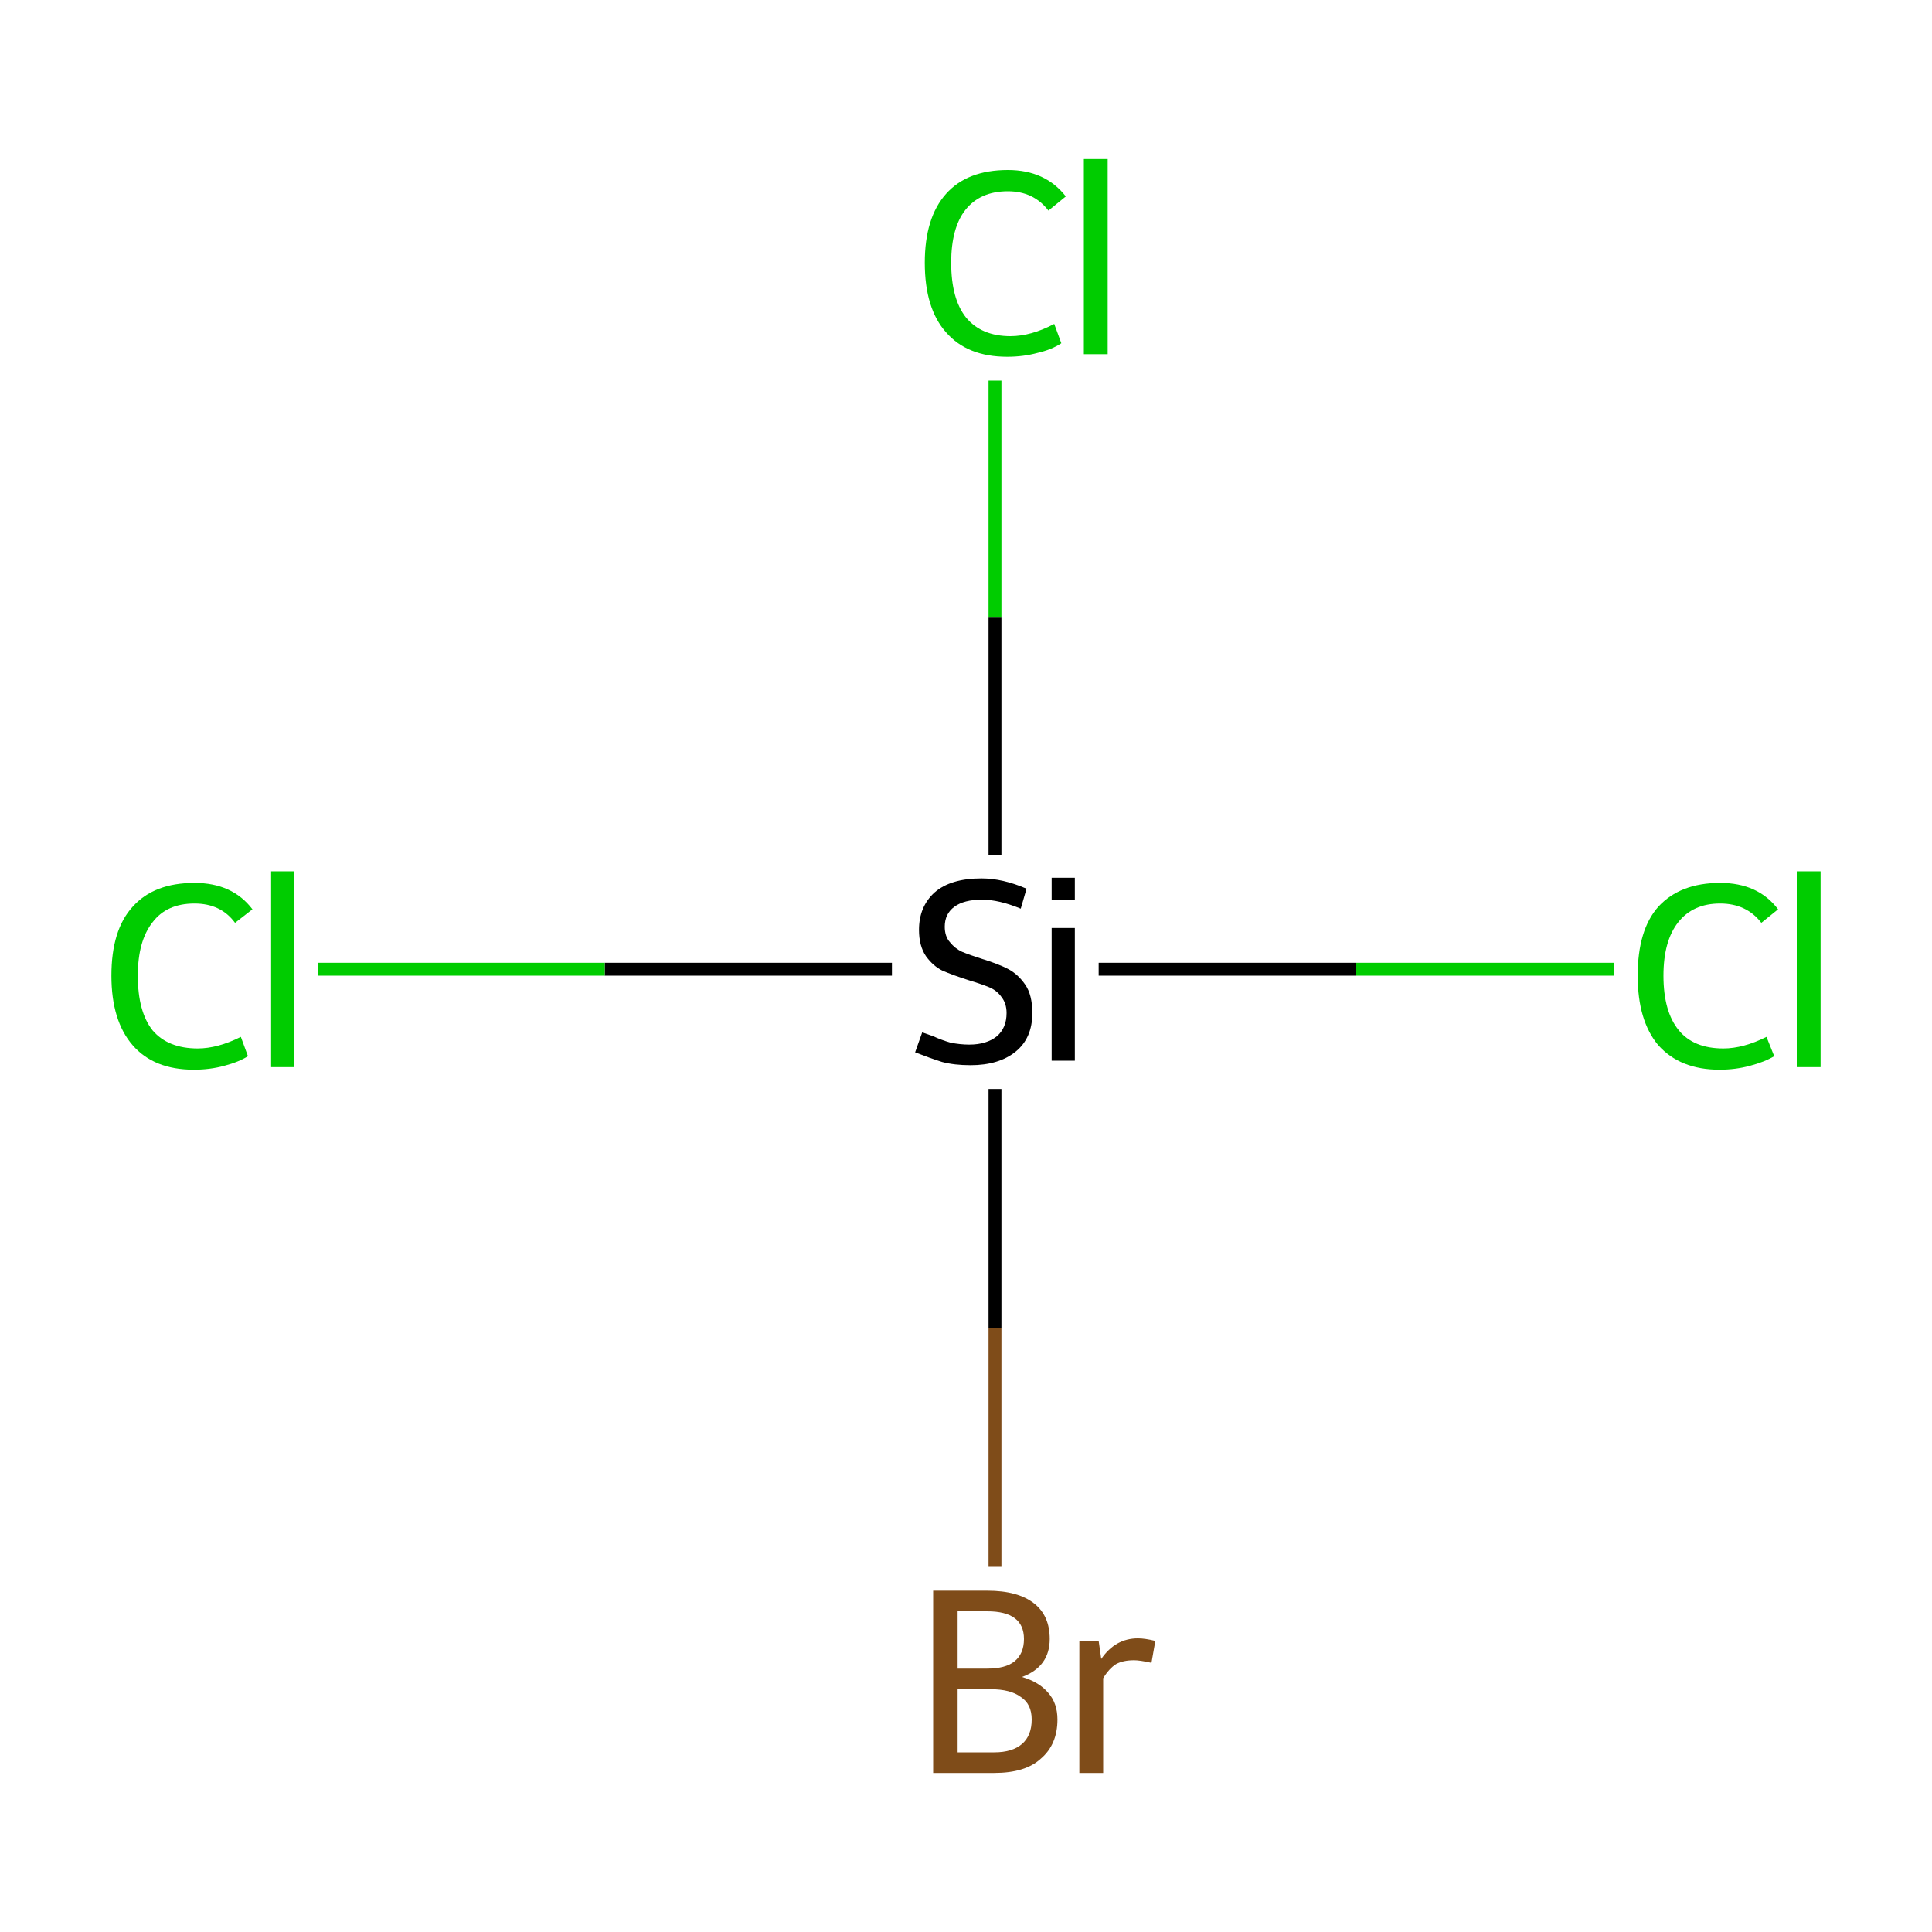 <?xml version='1.0' encoding='iso-8859-1'?>
<svg version='1.1' baseProfile='full'
              xmlns='http://www.w3.org/2000/svg'
                      xmlns:rdkit='http://www.rdkit.org/xml'
                      xmlns:xlink='http://www.w3.org/1999/xlink'
                  xml:space='preserve'
width='300px' height='300px' viewBox='0 0 300 300'>
<!-- END OF HEADER -->
<rect style='opacity:1.0;fill:#FFFFFF;stroke:none' width='300.0' height='300.0' x='0.0' y='0.0'> </rect>
<path class='bond-0 atom-0 atom-1' d='M 250.6,150.5 L 210.6,150.5' style='fill:none;fill-rule:evenodd;stroke:#00CC00;stroke-width:2.0px;stroke-linecap:butt;stroke-linejoin:miter;stroke-opacity:1' />
<path class='bond-0 atom-0 atom-1' d='M 210.6,150.5 L 170.6,150.5' style='fill:none;fill-rule:evenodd;stroke:#000000;stroke-width:2.0px;stroke-linecap:butt;stroke-linejoin:miter;stroke-opacity:1' />
<path class='bond-1 atom-1 atom-2' d='M 138.5,150.5 L 93.9,150.5' style='fill:none;fill-rule:evenodd;stroke:#000000;stroke-width:2.0px;stroke-linecap:butt;stroke-linejoin:miter;stroke-opacity:1' />
<path class='bond-1 atom-1 atom-2' d='M 93.9,150.5 L 49.4,150.5' style='fill:none;fill-rule:evenodd;stroke:#00CC00;stroke-width:2.0px;stroke-linecap:butt;stroke-linejoin:miter;stroke-opacity:1' />
<path class='bond-2 atom-1 atom-3' d='M 154.5,132.8 L 154.5,95.9' style='fill:none;fill-rule:evenodd;stroke:#000000;stroke-width:2.0px;stroke-linecap:butt;stroke-linejoin:miter;stroke-opacity:1' />
<path class='bond-2 atom-1 atom-3' d='M 154.5,95.9 L 154.5,59.1' style='fill:none;fill-rule:evenodd;stroke:#00CC00;stroke-width:2.0px;stroke-linecap:butt;stroke-linejoin:miter;stroke-opacity:1' />
<path class='bond-3 atom-1 atom-4' d='M 154.5,169.1 L 154.5,206.2' style='fill:none;fill-rule:evenodd;stroke:#000000;stroke-width:2.0px;stroke-linecap:butt;stroke-linejoin:miter;stroke-opacity:1' />
<path class='bond-3 atom-1 atom-4' d='M 154.5,206.2 L 154.5,243.3' style='fill:none;fill-rule:evenodd;stroke:#7F4C19;stroke-width:2.0px;stroke-linecap:butt;stroke-linejoin:miter;stroke-opacity:1' />
<path class='atom-0' d='M 254.3 151.5
Q 254.3 144.4, 257.5 140.8
Q 260.9 137.1, 267.1 137.1
Q 273.0 137.1, 276.1 141.2
L 273.5 143.3
Q 271.2 140.3, 267.1 140.3
Q 262.9 140.3, 260.6 143.2
Q 258.3 146.1, 258.3 151.5
Q 258.3 157.1, 260.7 160.0
Q 263.0 162.8, 267.6 162.8
Q 270.7 162.8, 274.3 161.0
L 275.5 164.0
Q 274.0 164.9, 271.7 165.5
Q 269.5 166.1, 267.0 166.1
Q 260.9 166.1, 257.5 162.3
Q 254.3 158.5, 254.3 151.5
' fill='#00CC00'/>
<path class='atom-0' d='M 279.0 135.3
L 282.7 135.3
L 282.7 165.7
L 279.0 165.7
L 279.0 135.3
' fill='#00CC00'/>
<path class='atom-1' d='M 143.2 160.3
Q 143.5 160.4, 144.9 160.9
Q 146.2 161.5, 147.6 161.9
Q 149.1 162.2, 150.5 162.2
Q 153.2 162.2, 154.8 160.9
Q 156.3 159.6, 156.3 157.3
Q 156.3 155.8, 155.5 154.8
Q 154.8 153.8, 153.6 153.3
Q 152.4 152.8, 150.4 152.2
Q 147.9 151.4, 146.3 150.7
Q 144.9 150.0, 143.8 148.5
Q 142.7 146.9, 142.7 144.4
Q 142.7 140.8, 145.1 138.6
Q 147.6 136.4, 152.4 136.4
Q 155.7 136.4, 159.4 138.0
L 158.5 141.1
Q 155.1 139.7, 152.5 139.7
Q 149.7 139.7, 148.2 140.8
Q 146.7 141.9, 146.7 143.9
Q 146.7 145.4, 147.5 146.3
Q 148.3 147.3, 149.4 147.8
Q 150.6 148.3, 152.5 148.9
Q 155.1 149.7, 156.6 150.5
Q 158.1 151.3, 159.2 152.9
Q 160.3 154.5, 160.3 157.3
Q 160.3 161.2, 157.7 163.3
Q 155.1 165.4, 150.7 165.4
Q 148.2 165.4, 146.3 164.9
Q 144.4 164.3, 142.1 163.4
L 143.2 160.3
' fill='#000000'/>
<path class='atom-1' d='M 163.3 136.3
L 166.9 136.3
L 166.9 139.8
L 163.3 139.8
L 163.3 136.3
M 163.3 144.1
L 166.9 144.1
L 166.9 164.7
L 163.3 164.7
L 163.3 144.1
' fill='#000000'/>
<path class='atom-2' d='M 17.3 151.5
Q 17.3 144.4, 20.6 140.8
Q 23.9 137.1, 30.2 137.1
Q 36.1 137.1, 39.2 141.2
L 36.5 143.3
Q 34.3 140.3, 30.2 140.3
Q 25.9 140.3, 23.7 143.2
Q 21.4 146.1, 21.4 151.5
Q 21.4 157.1, 23.7 160.0
Q 26.1 162.8, 30.7 162.8
Q 33.8 162.8, 37.4 161.0
L 38.5 164.0
Q 37.1 164.9, 34.8 165.5
Q 32.6 166.1, 30.1 166.1
Q 23.9 166.1, 20.6 162.3
Q 17.3 158.5, 17.3 151.5
' fill='#00CC00'/>
<path class='atom-2' d='M 42.1 135.3
L 45.7 135.3
L 45.7 165.7
L 42.1 165.7
L 42.1 135.3
' fill='#00CC00'/>
<path class='atom-3' d='M 143.6 40.8
Q 143.6 33.8, 146.9 30.1
Q 150.2 26.4, 156.5 26.4
Q 162.3 26.4, 165.5 30.5
L 162.8 32.7
Q 160.5 29.7, 156.5 29.7
Q 152.2 29.7, 149.9 32.6
Q 147.7 35.4, 147.7 40.8
Q 147.7 46.4, 150.0 49.3
Q 152.4 52.2, 156.9 52.2
Q 160.1 52.2, 163.7 50.3
L 164.8 53.3
Q 163.3 54.3, 161.1 54.8
Q 158.9 55.4, 156.4 55.4
Q 150.2 55.4, 146.9 51.6
Q 143.6 47.9, 143.6 40.8
' fill='#00CC00'/>
<path class='atom-3' d='M 168.3 24.7
L 172.0 24.7
L 172.0 55.0
L 168.3 55.0
L 168.3 24.7
' fill='#00CC00'/>
<path class='atom-4' d='M 158.7 260.4
Q 161.4 261.2, 162.8 262.9
Q 164.2 264.5, 164.2 267.0
Q 164.2 270.9, 161.6 273.1
Q 159.2 275.3, 154.4 275.3
L 144.9 275.3
L 144.9 247.0
L 153.3 247.0
Q 158.1 247.0, 160.6 249.0
Q 163.0 250.9, 163.0 254.5
Q 163.0 258.8, 158.7 260.4
M 148.7 250.2
L 148.7 259.1
L 153.3 259.1
Q 156.1 259.1, 157.5 258.0
Q 159.0 256.8, 159.0 254.5
Q 159.0 250.2, 153.3 250.2
L 148.7 250.2
M 154.4 272.1
Q 157.2 272.1, 158.7 270.8
Q 160.2 269.5, 160.2 267.0
Q 160.2 264.6, 158.5 263.5
Q 156.9 262.3, 153.8 262.3
L 148.7 262.3
L 148.7 272.1
L 154.4 272.1
' fill='#7F4C19'/>
<path class='atom-4' d='M 170.6 254.8
L 171.0 257.6
Q 173.2 254.4, 176.7 254.4
Q 177.8 254.4, 179.4 254.8
L 178.8 258.2
Q 177.0 257.8, 176.1 257.8
Q 174.4 257.8, 173.3 258.4
Q 172.2 259.1, 171.3 260.6
L 171.3 275.3
L 167.6 275.3
L 167.6 254.8
L 170.6 254.8
' fill='#7F4C19'/>
</svg>

